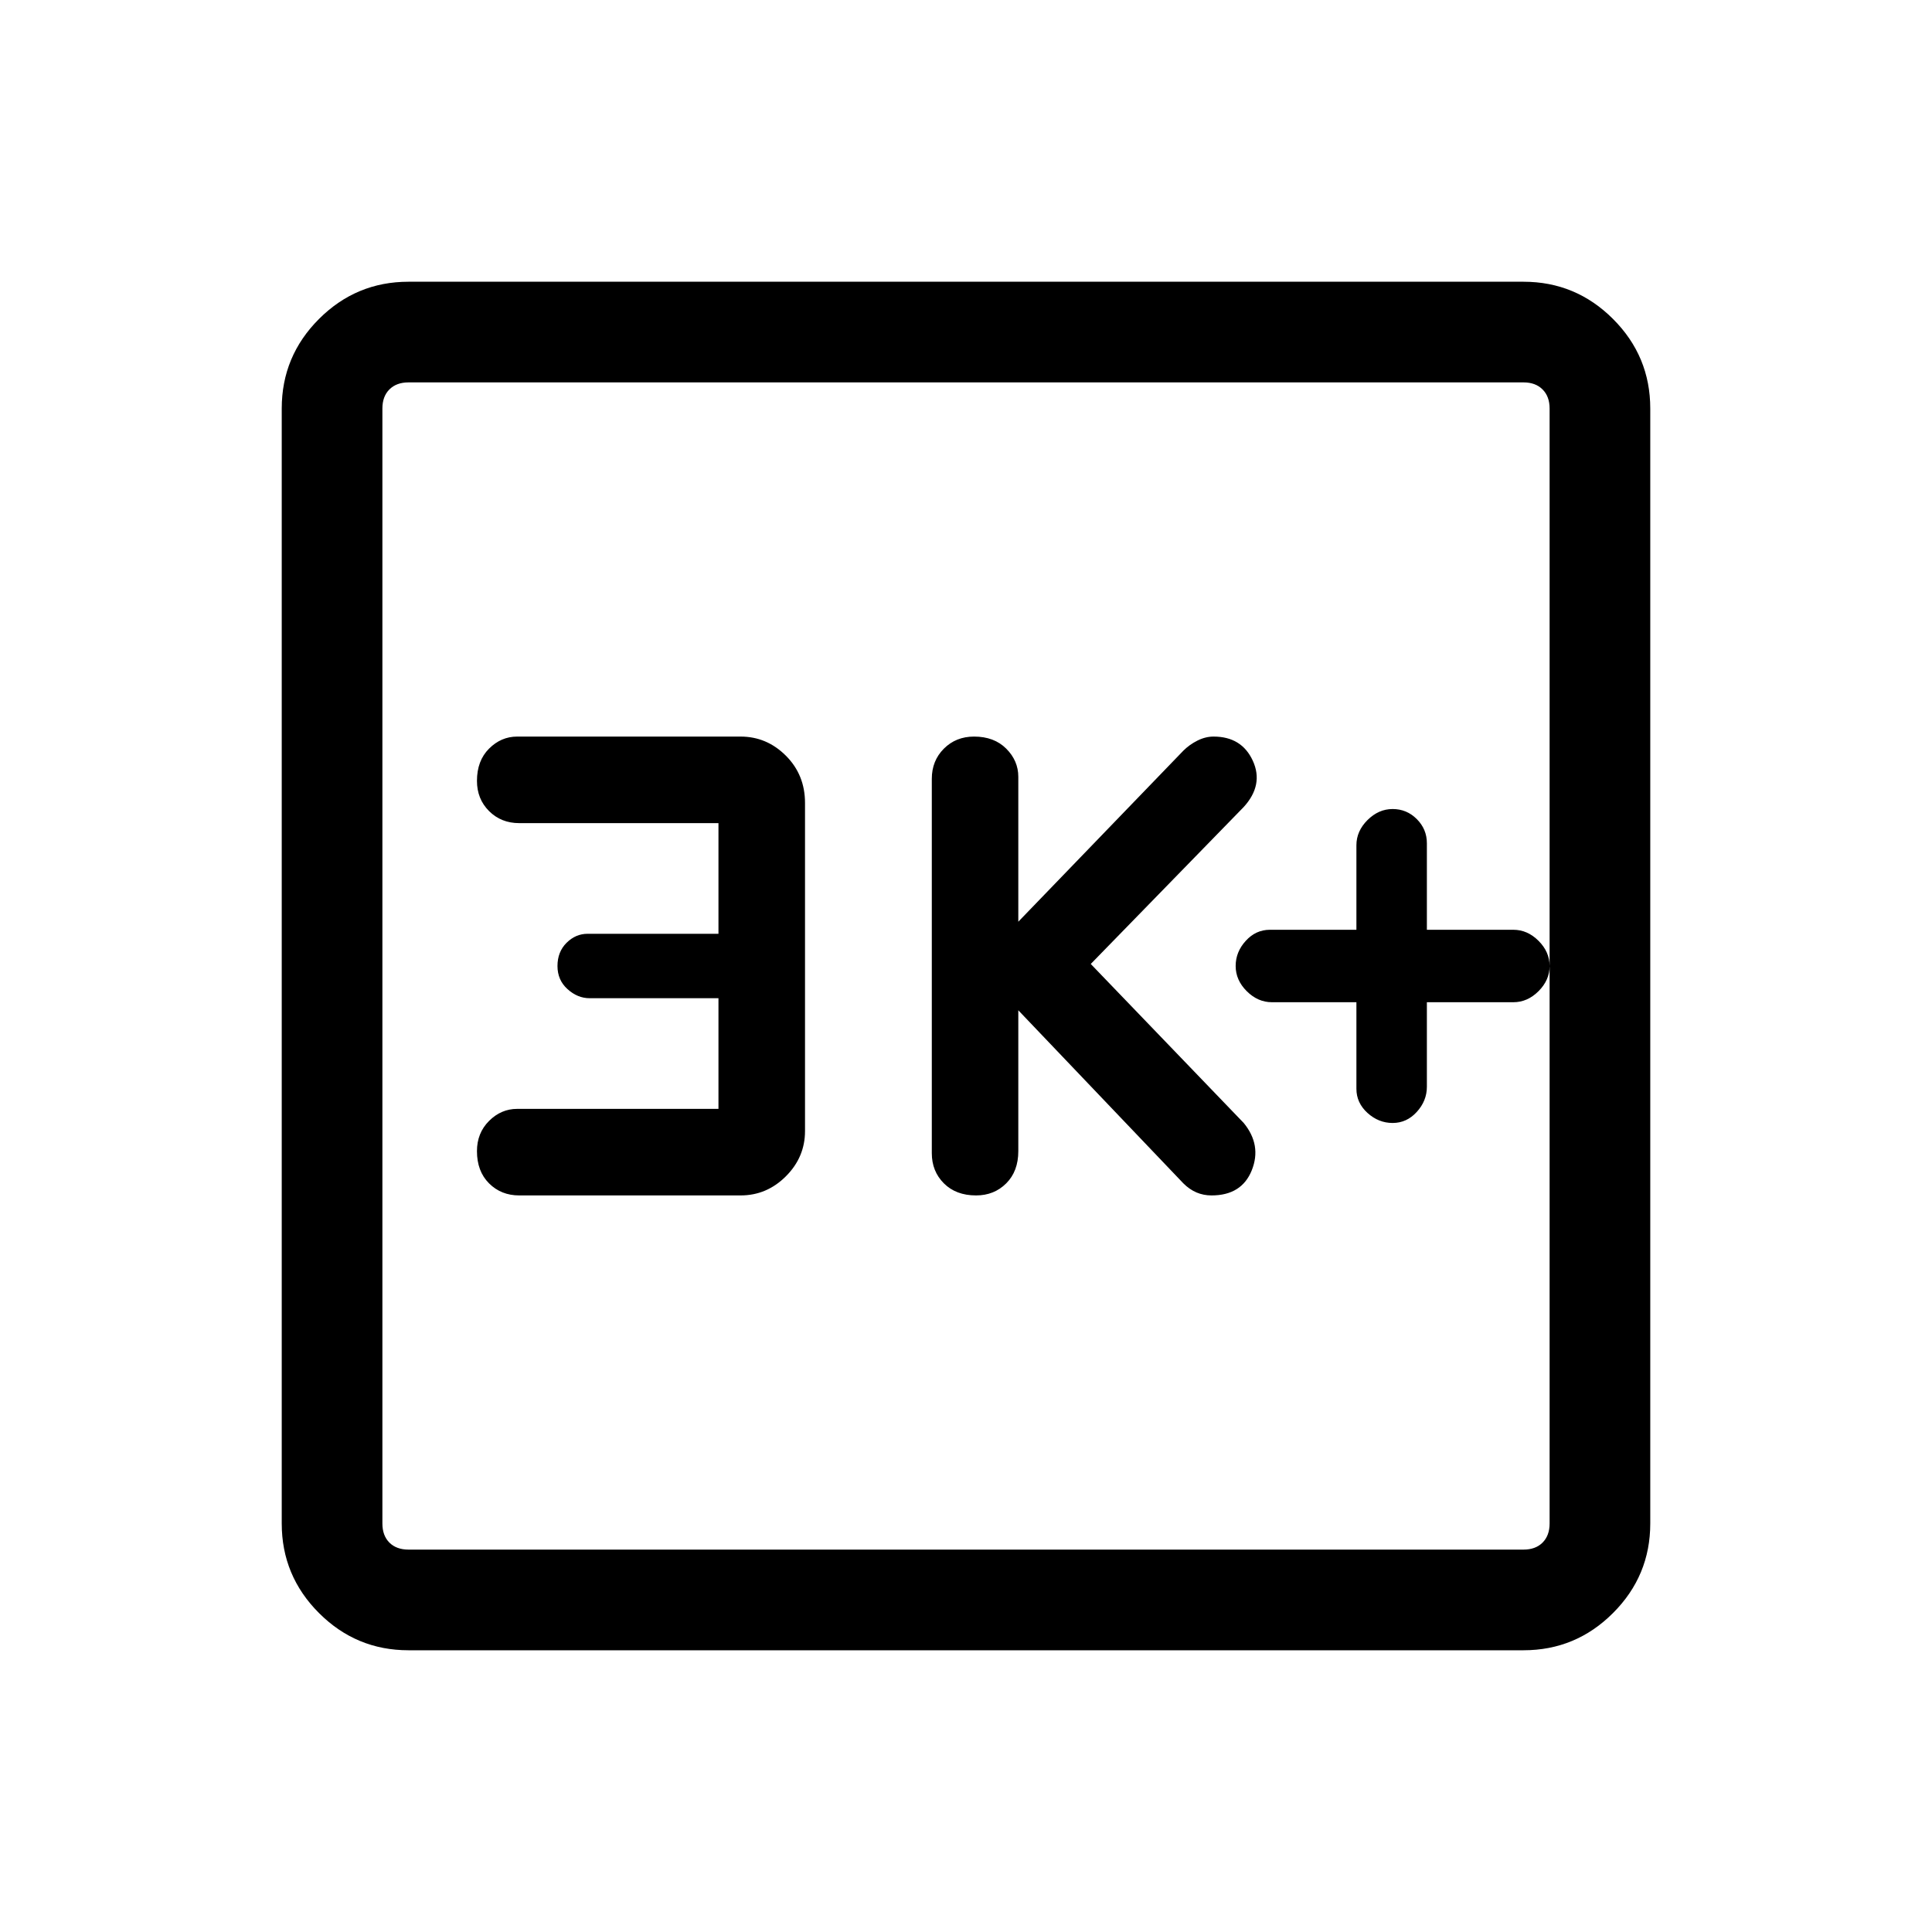 <svg xmlns="http://www.w3.org/2000/svg" height="40" width="40"><path d="M20.208 24.75q.375 0 .625-.25t.25-.667v-2.916L24.5 24.5q.125.125.271.188.146.062.312.062.625 0 .834-.521.208-.521-.167-.979l-3.167-3.292 3.167-3.25q.417-.458.188-.958-.23-.5-.813-.5-.167 0-.333.083-.167.084-.292.209l-3.417 3.541v-3q0-.333-.25-.583-.25-.25-.666-.25-.375 0-.625.25t-.25.625v7.75q0 .375.25.625t.666.25Zm-9.458 0h4.583q.542 0 .938-.396.396-.396.396-.937v-6.792q0-.583-.396-.979t-.938-.396h-4.625q-.333 0-.583.25-.25.25-.25.667 0 .375.25.625t.625.25h4.125v2.291h-2.708q-.25 0-.438.188-.187.187-.187.479t.208.479q.208.188.458.188h2.667v2.291h-4.167q-.333 0-.583.25-.25.25-.25.625 0 .417.25.667.25.25.625.25Zm-2.292 9.417q-1.083 0-1.854-.771-.771-.771-.771-1.854V8.458q0-1.083.771-1.854.771-.771 1.854-.771h23.084q1.083 0 1.854.771.771.771.771 1.854v23.084q0 1.083-.771 1.854-.771.771-1.854.771Zm0-2.084h23.084q.25 0 .395-.145.146-.146.146-.396V8.458q0-.25-.146-.395-.145-.146-.395-.146H8.458q-.25 0-.396.146-.145.145-.145.395v23.084q0 .25.145.396.146.145.396.145ZM7.917 7.917v24.166V7.917ZM28.833 23.25q.292 0 .5-.229.209-.229.209-.521v-1.75h1.791q.292 0 .521-.229.229-.229.229-.521 0-.292-.229-.521-.229-.229-.521-.229h-1.791v-1.792q0-.291-.209-.5-.208-.208-.5-.208-.291 0-.521.229-.229.229-.229.521v1.75h-1.791q-.292 0-.5.229-.209.229-.209.521 0 .292.229.521.23.229.521.229h1.75v1.792q0 .291.229.5.23.208.521.208Z"/></svg>
